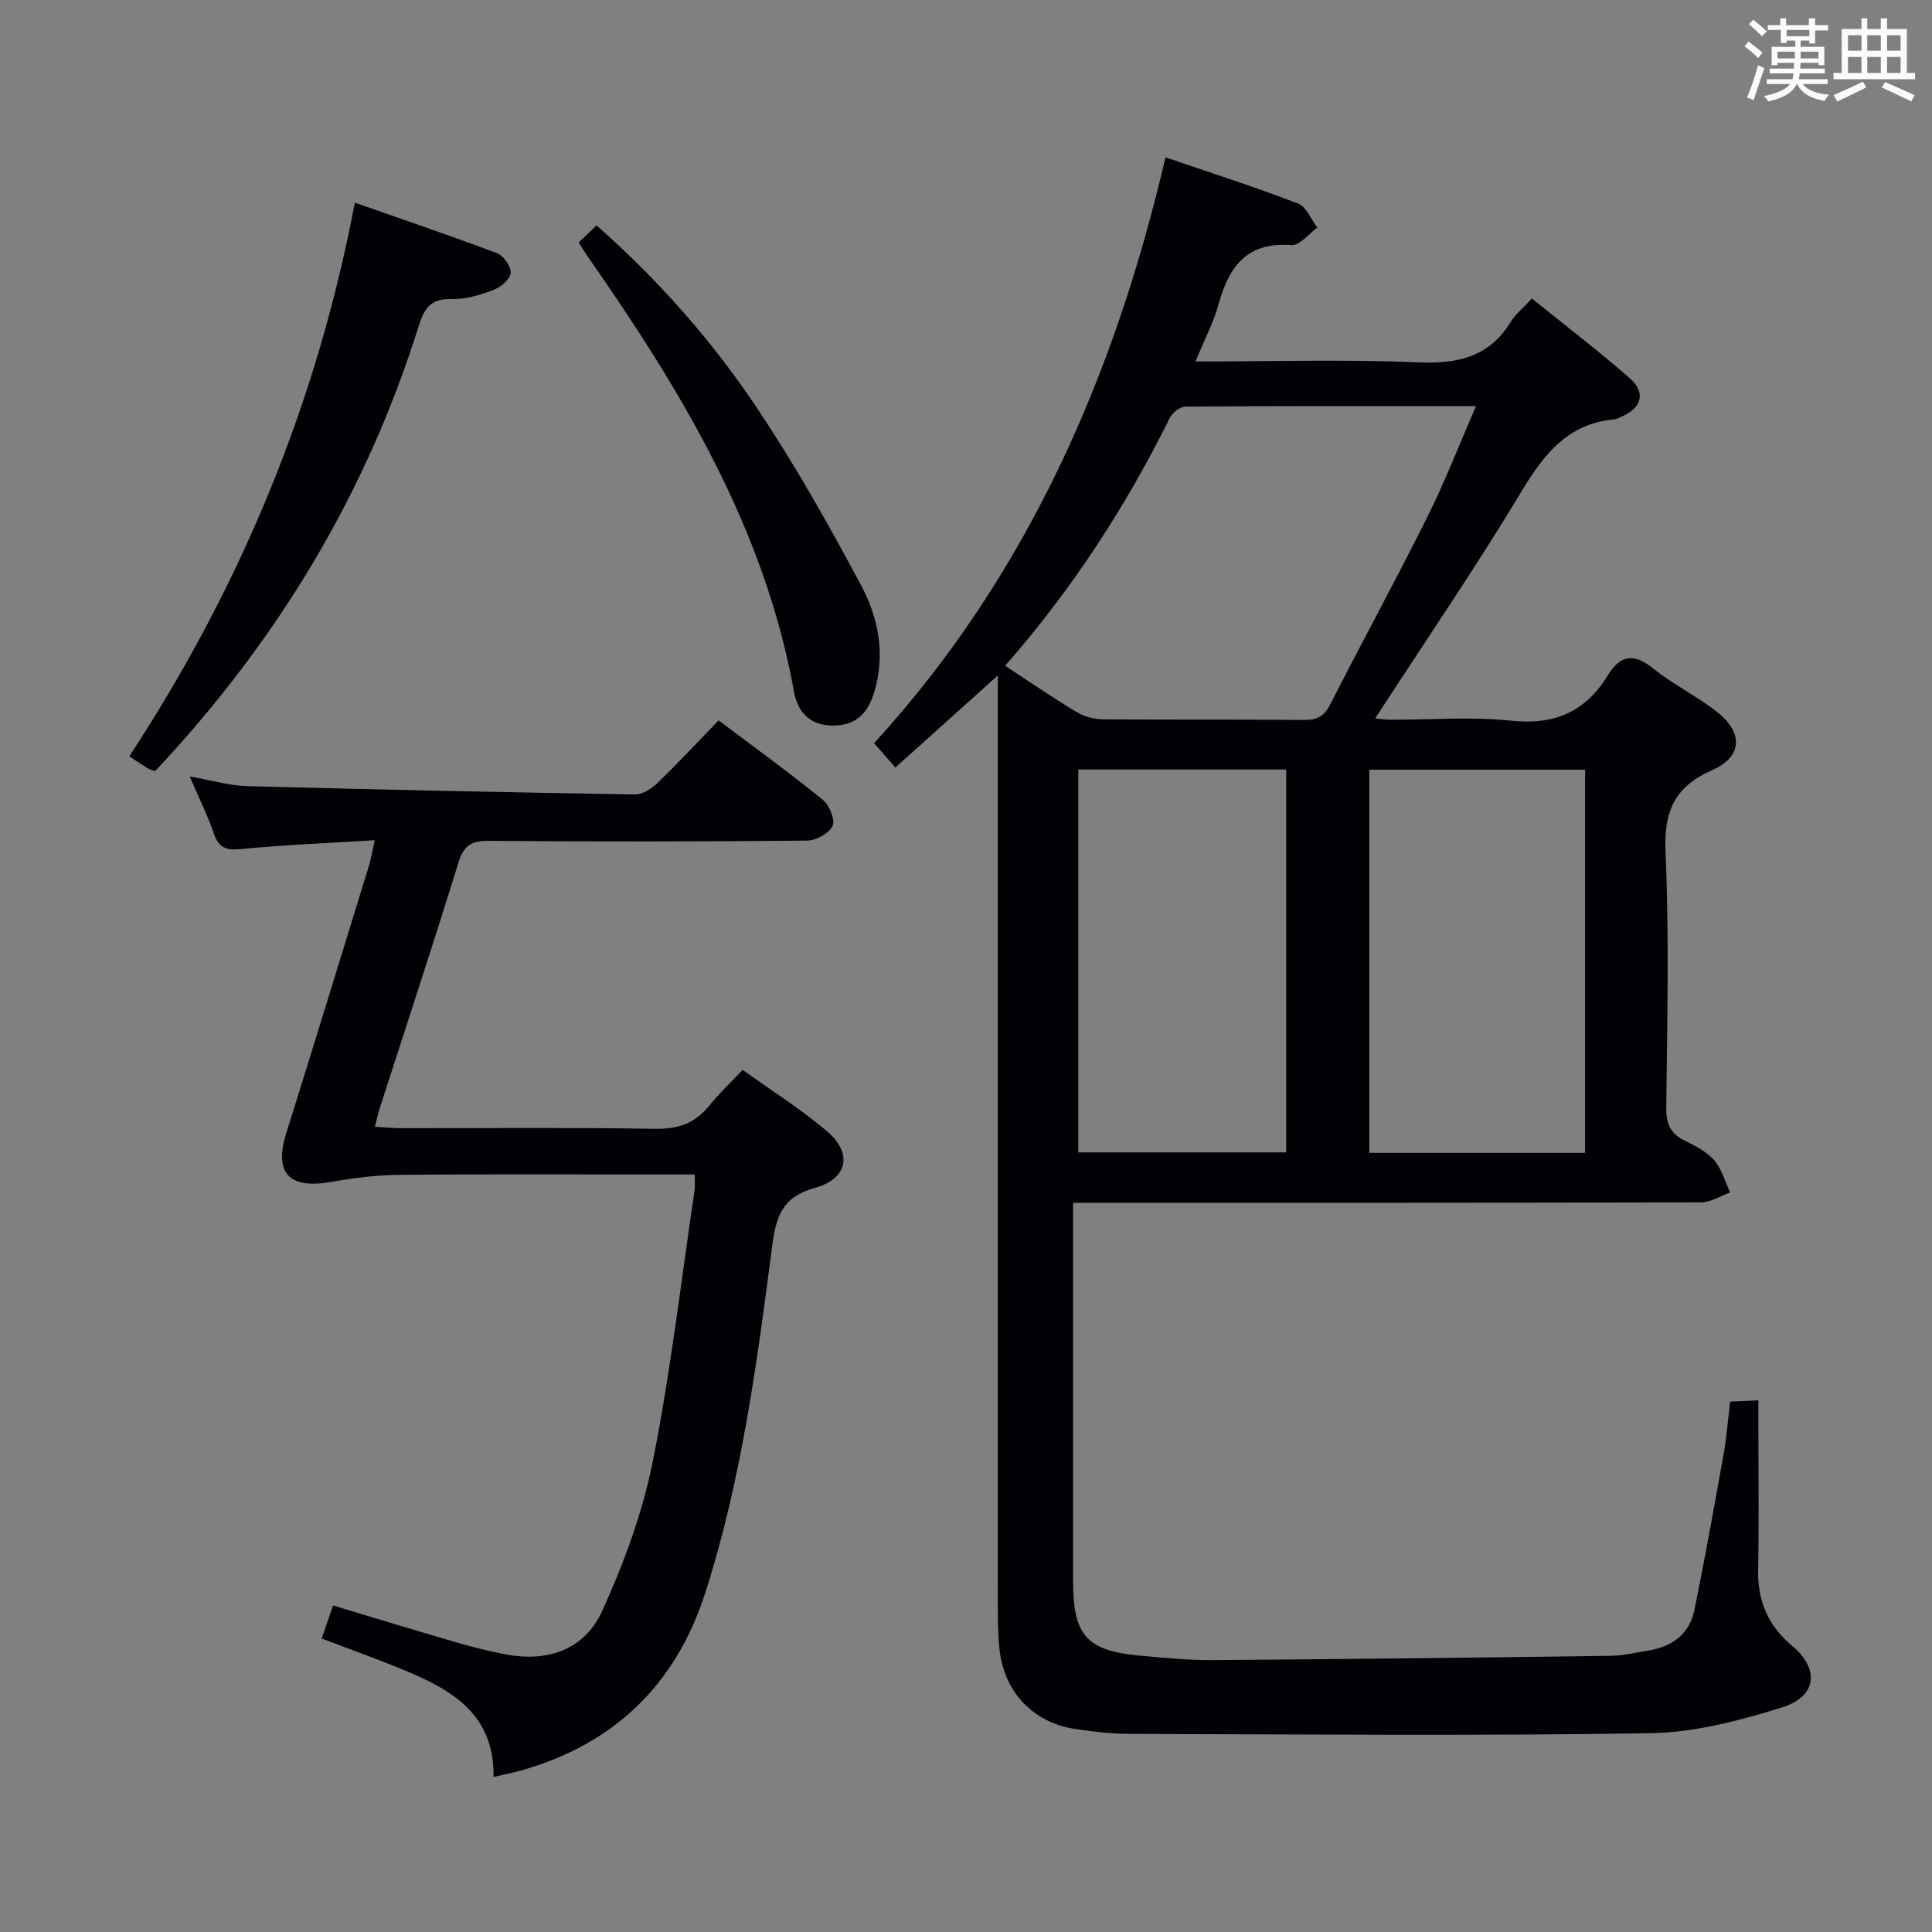 <svg enable-background="new 0 0 400 400" viewBox="0 0 400 400" xmlns="http://www.w3.org/2000/svg"><rect x="0" y="0" width="400" height="400" fill="#808080" stroke="none"/><g fill="#010105"><path d="m206.59 139.85c-7.5 6.74-14.23 12.78-21.21 19.05-1.66-1.89-2.83-3.22-4.41-5.02 31.56-34.54 49.72-75.78 60.33-121.3 9.37 3.2 18.51 6.13 27.45 9.56 1.71.66 2.68 3.27 3.99 4.98-1.79 1.28-3.67 3.76-5.35 3.63-9.07-.7-12.91 4.27-15.05 12.09-1.07 3.91-3.02 7.59-4.83 12 16.01 0 31.16-.45 46.26.18 8.14.34 14.57-1.15 19.02-8.39 1.02-1.65 2.64-2.94 4.38-4.82 6.9 5.58 13.75 10.8 20.22 16.46 3.46 3.03 2.53 6.23-1.7 8-.46.19-.92.5-1.39.55-9.66.84-14.61 7.15-19.29 14.93-9.59 15.91-20.09 31.27-30.29 46.98.68.07 1.9.28 3.12.28 8.33.03 16.74-.68 24.98.2 8.97.96 15.43-1.82 20.03-9.35 2.67-4.36 5.49-4.65 9.52-1.39 4.12 3.33 9.03 5.68 13.18 8.97 5.42 4.3 5.18 9.25-1.02 11.98-7.83 3.45-10.07 8.51-9.7 16.96.78 17.63.33 35.32.15 52.98-.03 3.25.83 5.3 3.75 6.75 2.22 1.1 4.61 2.32 6.19 4.13 1.57 1.8 2.23 4.4 3.28 6.64-1.99.71-3.98 2.04-5.98 2.05-41.16.12-82.32.09-123.48.09-1.97 0-3.95 0-6.57 0v5.7 72.49c0 11.59 2.8 14.64 14.49 15.64 4.8.41 9.62.89 14.43.86 27.47-.2 54.94-.52 82.41-.89 2.63-.04 5.26-.68 7.88-1.11 4.89-.81 8.43-3.46 9.43-8.38 2.19-10.71 4.11-21.47 6.04-32.23.61-3.43.88-6.92 1.37-10.9 1.66-.08 3.4-.16 5.83-.27v5.09c0 10 .14 20-.05 29.99-.12 6.45 2.03 11.54 7.03 15.73 5.76 4.83 5.15 10.51-2.11 12.77-8.79 2.74-18.08 5.18-27.2 5.33-35.94.58-71.89.24-107.84.14-3.81-.01-7.64-.46-11.41-1.04-8.63-1.33-14.6-7.7-15.53-16.44-.32-2.97-.35-5.99-.35-8.98-.02-61.99-.01-123.98-.01-185.97.01-1.97.01-3.9.01-6.7zm1.51-2.01c5.33 3.49 9.98 6.7 14.81 9.59 1.6.96 3.7 1.49 5.58 1.5 13.82.12 27.64 0 41.46.13 2.67.03 4.18-.72 5.43-3.17 6.64-13.02 13.65-25.85 20.17-38.93 3.6-7.21 6.51-14.77 10.05-22.88-20.68 0-40.44-.04-60.2.1-1.1.01-2.67 1.28-3.21 2.36-9.13 18.39-20.22 35.48-34.09 51.3zm120.08 100.85c0-26.69 0-53.06 0-79.33-15.16 0-29.9 0-44.68 0v79.33zm-104.93-.1h43.05c0-26.61 0-52.87 0-79.27-14.52 0-28.74 0-43.05 0z"/><path d="m148.78 149.15c7.62 5.74 14.75 10.9 21.57 16.44 1.36 1.11 2.61 4.13 2.02 5.41-.7 1.54-3.41 3.02-5.27 3.04-21.99.21-43.99.22-65.98.05-3.62-.03-5.14 1.05-6.23 4.56-5.23 16.96-10.81 33.82-16.25 50.72-.35 1.08-.58 2.19-1.03 3.92 2.07.11 3.81.29 5.55.29 17.49.02 34.99-.17 52.48.13 4.79.08 8.3-1.17 11.24-4.83 1.97-2.45 4.28-4.62 6.88-7.37 5.89 4.23 11.94 8.05 17.36 12.61 5.46 4.59 4.49 9.92-2.44 11.83-6.76 1.87-8.01 5.92-8.82 12.1-3.14 24.18-6.35 48.4-13.84 71.73-6.09 18.97-18.84 31.31-38.1 36.77-1.71.48-3.46.82-5.73 1.35.18-12.93-8.55-17.96-18.25-22.01-5.5-2.3-11.13-4.29-17.33-6.65.78-2.26 1.49-4.35 2.34-6.84 8.7 2.61 17.04 5.17 25.43 7.61 3.34.97 6.73 1.82 10.15 2.48 8.84 1.72 16.49-.87 20.2-9.06 4.48-9.88 8.33-20.33 10.44-30.94 3.69-18.53 5.85-37.36 8.64-56.07.12-.8.02-1.64.02-3.26-1.93 0-3.69 0-5.44 0-18.49 0-36.99-.1-55.48.07-4.77.04-9.59.62-14.29 1.46-8.8 1.58-11.95-1.79-9.33-10.15 5.75-18.36 11.39-36.75 17.05-55.14.47-1.54.73-3.14 1.25-5.44-9.59.59-18.7.96-27.77 1.83-3.05.29-4.54-.27-5.55-3.23-1.27-3.73-3.05-7.29-4.99-11.8 4.51.79 8.17 1.9 11.86 2 26.77.72 53.55 1.28 80.33 1.72 1.54.03 3.41-1.17 4.61-2.33 4.21-4.04 8.17-8.32 12.7-13z"/><path d="m32.12 159.64c-.62-.22-1.12-.31-1.53-.56-1.13-.69-2.22-1.44-3.82-2.49 22.83-34.84 38.69-72.49 46.7-114.63 10.05 3.53 19.84 6.84 29.49 10.49 1.33.51 2.91 2.82 2.76 4.12-.15 1.31-2.1 2.92-3.6 3.48-2.75 1.03-5.78 1.96-8.66 1.87-4.24-.13-5.63 1.9-6.76 5.54-10.91 34.86-29.33 65.33-54.58 92.18z"/><path d="m119.81 50.21c1.38-1.32 2.45-2.34 3.7-3.54 12.91 11.39 24.13 24.12 33.52 38.25 7.79 11.71 14.74 24.04 21.35 36.47 3.52 6.62 4.93 14.12 2.67 21.75-1.23 4.16-3.48 7-8.37 7.08-4.96.08-7.52-2.75-8.29-6.99-6.1-33.95-23.44-62.52-42.75-90.18-.57-.81-1.08-1.67-1.83-2.84z"/></g><path d="m361.2 9.6.8-1c.9.7 1.9 1.4 2.9 2.3l-.9 1.1c-1-1-2-1.8-2.8-2.4zm.5 10.6c.9-2.1 1.6-4.3 2.3-6.7.4.2.8.4 1.3.6-.7 2.1-1.5 4.3-2.2 6.6zm.4-15.2.9-.9c1 .8 2 1.6 2.8 2.4l-1 1c-.9-.9-1.8-1.7-2.7-2.5zm12.5-1.2h1.2v1.4h2.7v1.1h-2.7v2.7h-1.2v-.6h-1.8v1.3h4.9v3.8h-1.2v-.5h-3.7c0 .4-.1.9-.1 1.2h5.1v1h-5.2c0 .5-.1.9-.2 1.2h6v1h-5.2c1.1 1.3 2.9 2 5.5 2.2-.4.4-.7.8-.9 1.3-2.9-.5-4.8-1.6-5.7-3.5h-.1c-.8 1.7-2.7 2.9-5.9 3.6-.2-.4-.6-.8-.9-1.1 2.8-.6 4.6-1.4 5.4-2.5h-4.8v-1h5.3c.1-.3.2-.7.2-1.2h-4.9v-1h5c0-.4 0-.8.1-1.2h-3.5v.5h-1.2v-3.8h4.9v-1.3h-1.8v.5h-1.2v-2.7h-2.7v-1h2.6v-1.4h1.2v1.4h4.7v-1.4zm-6.6 8.3h3.6c0-.4 0-.9 0-1.4h-3.6zm1.9-4.6h4.7v-1.3h-4.7zm6.6 3.2h-3.7v1.4h3.7z" fill="#fafbfc"/><path d="m385.3 3.8h1.3v2.2h2.8v-2.2h1.3v2.2h4.1v9.1h1.7v1.3h-16.9v-1.3h1.7v-9.1h4.1v-2.2zm.4 13.1.7 1.2c-1.8.9-3.8 1.9-6 2.9-.2-.4-.5-.8-.8-1.3 2.3-1 4.3-1.9 6.1-2.8zm-3.1-6.4h2.8v-3.2h-2.8zm0 4.6h2.8v-3.3h-2.8zm4-4.6h2.8v-3.2h-2.8zm0 4.6h2.8v-3.3h-2.8zm3.7 1.9c2.1.9 4.1 1.8 6.1 2.7l-.7 1.3c-2.2-1.1-4.2-2-6.1-2.9zm3.2-9.7h-2.8v3.2h2.8zm-2.8 7.8h2.8v-3.3h-2.8z" fill="#fafbfc"/></svg>